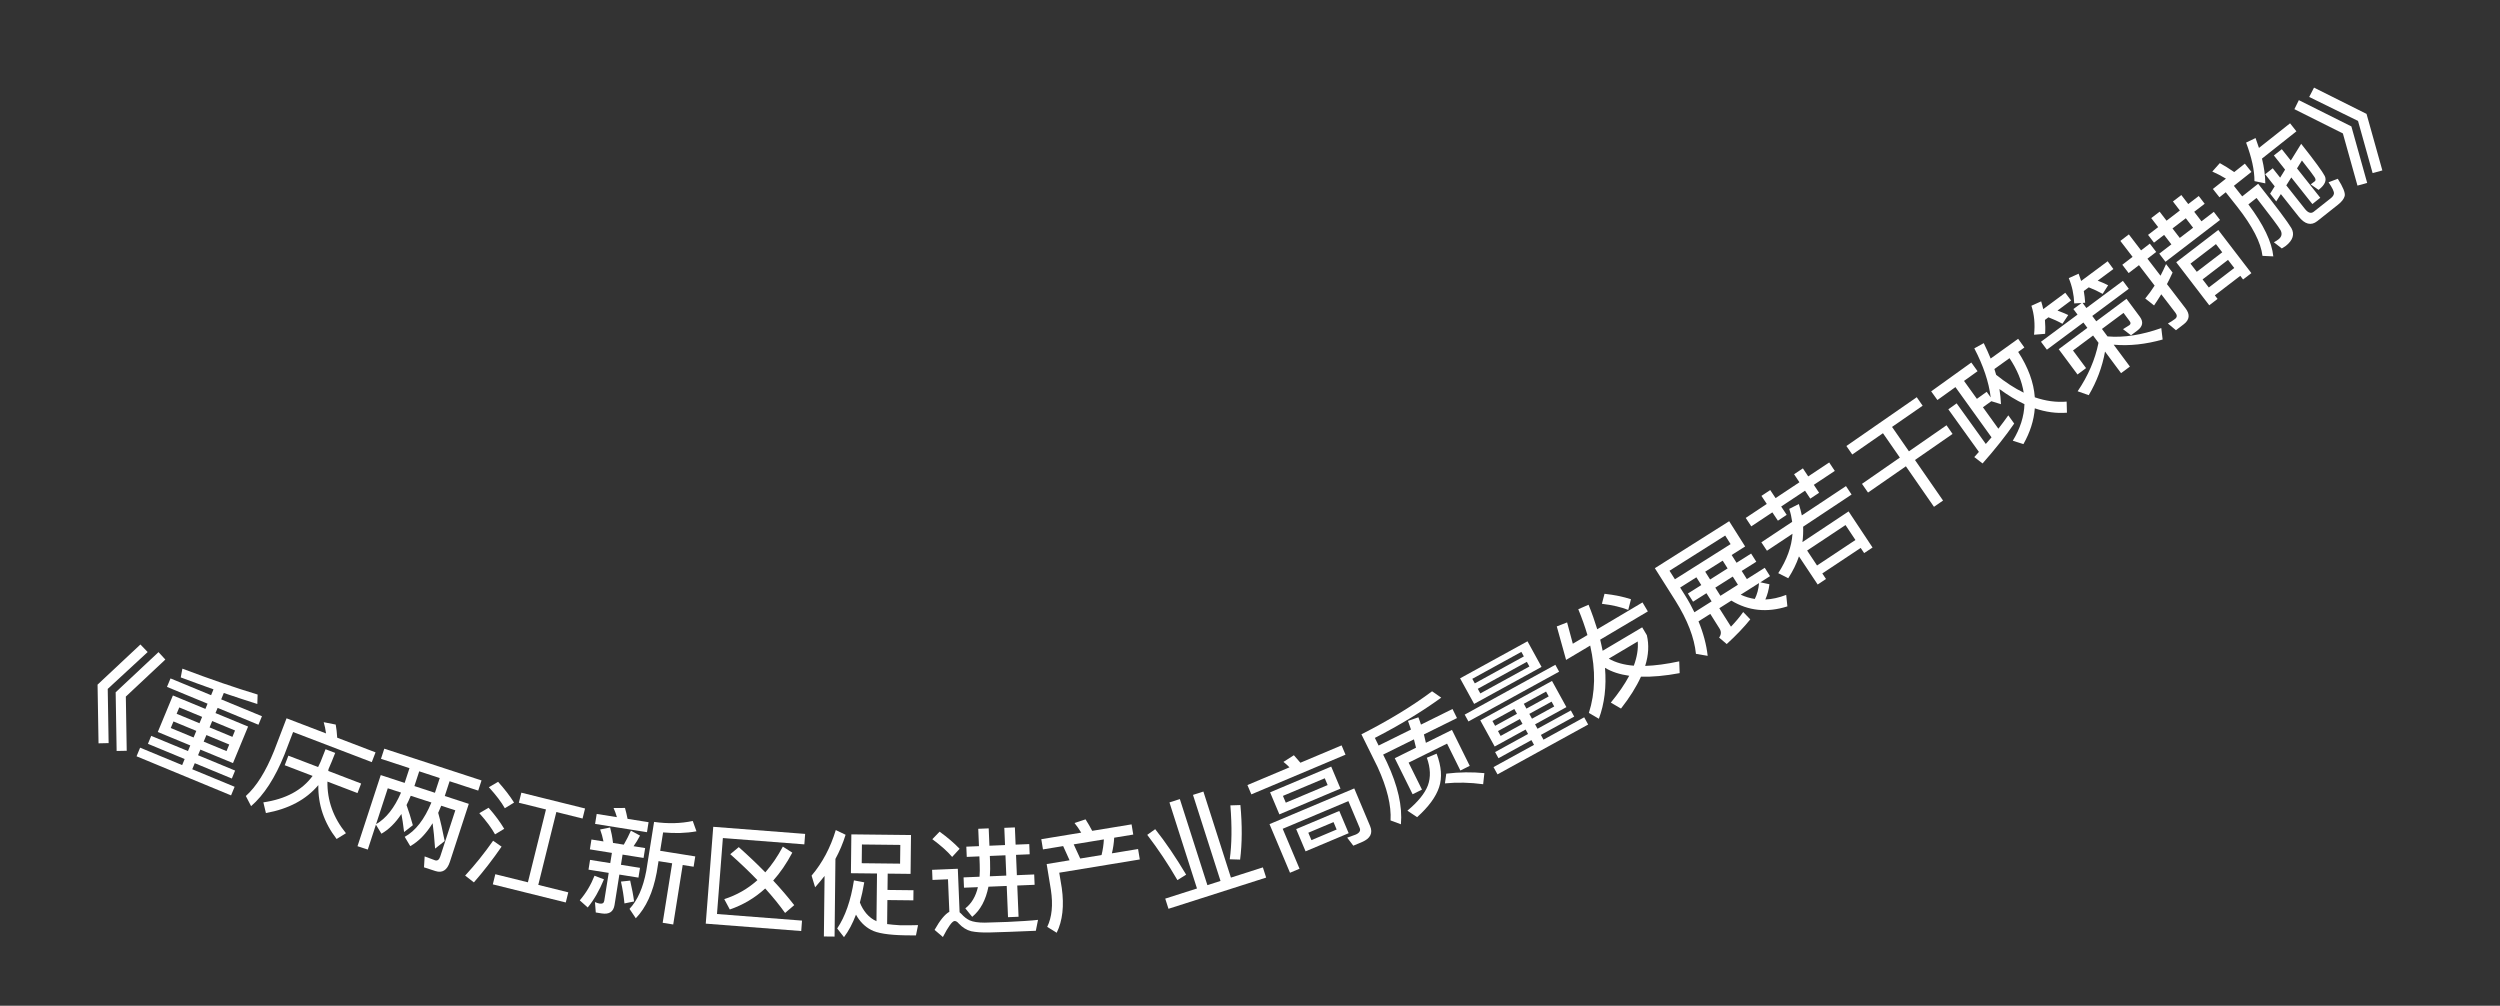 <svg width="87" height="35" viewBox="0 0 87 35" fill="none" xmlns="http://www.w3.org/2000/svg">
<rect x="0" y="0" width="87" height="35" fill="#333333" stroke="none"/>
<path d="M4.886 22.428L5.139 22.691L3.749 23.974L3.78 25.86L3.429 25.868L3.395 23.825L4.886 22.428ZM5.516 22.694L5.754 22.952L4.379 24.241L4.41 26.127L4.059 26.134L4.025 24.091L5.516 22.694Z" fill="white"/>
<path d="M6.017 24.202L7.148 24.67L7.223 24.488L5.811 23.904L5.934 23.609L7.346 24.193L7.43 23.989C7.067 23.861 6.688 23.721 6.29 23.574L6.347 23.269C7.32 23.637 8.192 23.937 8.965 24.17L8.955 24.499C8.591 24.384 8.202 24.257 7.788 24.116L7.697 24.338L9.116 24.925L8.994 25.221L7.574 24.634L7.499 24.815L8.634 25.284L8.108 26.556L6.973 26.086L6.892 26.282L8.182 26.816L8.068 27.093L6.778 26.559L6.69 26.77L8.165 27.38L8.041 27.68L4.752 26.319L4.876 26.019L6.339 26.625L6.426 26.414L5.148 25.885L5.262 25.608L6.541 26.137L6.622 25.941L5.491 25.473L6.017 24.202ZM7.883 26.138L7.978 25.909L7.183 25.58L7.088 25.809L7.883 26.138ZM6.737 25.664L6.832 25.435L6.037 25.106L5.942 25.335L6.737 25.664ZM6.147 24.84L6.942 25.169L7.034 24.947L6.239 24.618L6.147 24.84ZM7.385 25.092L7.293 25.314L8.088 25.643L8.179 25.421L7.385 25.092Z" fill="white"/>
<path d="M10.035 26.297L11.07 26.693C11.101 26.633 11.13 26.57 11.156 26.512C11.229 26.322 11.289 26.177 11.329 26.073L11.665 26.201C11.582 26.418 11.502 26.606 11.433 26.764C11.428 26.787 11.424 26.808 11.425 26.829L12.568 27.267L12.441 27.599L11.395 27.199C11.384 27.854 11.599 28.455 12.039 28.996L11.714 29.197C11.276 28.627 11.066 28.002 11.078 27.322C10.653 27.827 10.045 28.151 9.254 28.294L9.165 27.922C9.941 27.808 10.511 27.503 10.879 27.002L9.908 26.63L10.035 26.297ZM11.683 25.215C11.707 25.352 11.726 25.505 11.735 25.672L13.069 26.182L12.938 26.522L10.2 25.474L9.898 26.262C9.572 27.071 9.185 27.668 8.738 28.054L8.555 27.701C8.921 27.374 9.25 26.849 9.54 26.125L9.972 24.997L11.346 25.523C11.329 25.388 11.302 25.258 11.265 25.132L11.683 25.215Z" fill="white"/>
<path d="M13.373 26.054L16.757 27.159L16.642 27.513L15.646 27.187L15.478 27.701L16.314 27.974L15.654 29.997C15.559 30.286 15.39 30.39 15.151 30.312L14.755 30.183L14.778 29.803L15.142 29.939C15.222 29.965 15.284 29.918 15.321 29.804L15.845 28.199L15.355 28.039L15.249 28.287C15.332 28.587 15.406 28.914 15.475 29.269L15.141 29.531C15.116 29.169 15.087 28.873 15.055 28.648C14.829 29.016 14.57 29.281 14.277 29.446L14.084 29.122C14.463 28.913 14.771 28.513 15.013 27.927L14.294 27.693C14.248 27.808 14.197 27.913 14.147 28.015C14.224 28.229 14.299 28.464 14.367 28.718L14.062 28.955C14.03 28.692 14.001 28.485 13.969 28.327C13.762 28.638 13.532 28.866 13.274 29.013L13.082 28.698L12.799 29.565L12.441 29.448L13.25 26.973L14.082 27.245L14.25 26.732L13.258 26.407L13.373 26.054ZM13.956 27.582L13.495 27.432L13.087 28.683C13.44 28.478 13.727 28.113 13.956 27.582ZM14.421 27.355L15.136 27.589L15.303 27.076L14.589 26.842L14.421 27.355Z" fill="white"/>
<path d="M19 28.169L18.056 27.935L18.143 27.585L20.36 28.135L20.273 28.485L19.361 28.258L18.732 30.794L19.776 31.053L19.689 31.406L17.15 30.776L17.237 30.423L18.371 30.704L19 28.169ZM17.334 27.207C17.56 27.461 17.747 27.701 17.889 27.93L17.568 28.127C17.448 27.912 17.261 27.668 17.012 27.395L17.334 27.207ZM17.003 28.11C17.229 28.364 17.407 28.61 17.547 28.843L17.227 29.035C17.108 28.816 16.925 28.573 16.68 28.298L17.003 28.11ZM17.16 29.258L17.455 29.463C17.145 29.913 16.824 30.328 16.491 30.707L16.187 30.471C16.542 30.085 16.865 29.679 17.16 29.258Z" fill="white"/>
<path d="M24.108 28.57L24.237 28.93C23.878 28.995 23.491 29.006 23.076 28.968L22.974 29.608L24.195 29.803L24.138 30.162L23.758 30.102L23.428 32.172L23.061 32.113L23.391 30.043L22.917 29.968L22.853 30.367C22.723 31.059 22.481 31.587 22.126 31.956L21.907 31.629C22.185 31.334 22.38 30.895 22.49 30.309L22.762 28.602C23.249 28.672 23.697 28.658 24.108 28.57ZM20.765 28.325L21.468 28.437C21.437 28.326 21.397 28.219 21.352 28.118L21.75 28.117C21.78 28.231 21.813 28.358 21.839 28.496L22.57 28.612L22.515 28.96L20.709 28.672L20.765 28.325ZM20.582 29.215L21.001 29.282C20.972 29.135 20.933 28.995 20.885 28.866L21.232 28.796C21.273 28.948 21.309 29.128 21.333 29.334L21.708 29.394C21.798 29.238 21.88 29.077 21.956 28.907L22.273 29.079C22.202 29.218 22.126 29.339 22.048 29.448L22.451 29.513L22.396 29.856L21.665 29.74L21.609 30.095L22.272 30.201L22.218 30.541L21.554 30.435L21.386 31.494C21.348 31.731 21.199 31.828 20.938 31.787L20.733 31.754L20.705 31.393C20.762 31.419 20.816 31.435 20.867 31.444C20.962 31.459 21.016 31.427 21.028 31.348L21.183 30.376L20.48 30.264L20.534 29.924L21.237 30.036L21.294 29.681L20.528 29.558L20.582 29.215ZM20.689 30.475L21.018 30.601C20.859 30.985 20.674 31.311 20.453 31.58L20.176 31.333C20.395 31.077 20.567 30.788 20.689 30.475ZM21.93 30.645C21.992 30.914 22.039 31.156 22.066 31.371L21.731 31.439C21.706 31.184 21.666 30.931 21.609 30.679L21.93 30.645Z" fill="white"/>
<path d="M25.709 29.48C26.039 29.774 26.35 30.067 26.632 30.358C26.861 30.098 27.064 29.801 27.243 29.462L27.572 29.672C27.374 30.046 27.153 30.37 26.907 30.644C27.174 30.929 27.42 31.217 27.639 31.499L27.321 31.771C27.126 31.499 26.895 31.212 26.629 30.919C26.266 31.252 25.854 31.493 25.397 31.65L25.204 31.29C25.636 31.151 26.022 30.932 26.358 30.629C26.076 30.335 25.759 30.033 25.413 29.726L25.709 29.48ZM24.821 28.773L28.019 29.02L27.991 29.384L25.156 29.164L24.951 31.808L27.91 32.037L27.883 32.4L24.56 32.143L24.821 28.773Z" fill="white"/>
<path d="M28.695 30.482C28.589 30.616 28.48 30.751 28.366 30.878L28.243 30.472C28.624 30.021 28.902 29.492 29.085 28.886L29.427 29.05C29.335 29.345 29.216 29.627 29.073 29.89L29.043 32.593L28.671 32.589L28.695 30.482ZM29.627 29.036L31.703 29.059L31.688 30.411L30.892 30.402L30.885 30.97L31.789 30.98L31.785 31.332L30.881 31.322L30.872 32.158C31 32.175 31.151 32.189 31.323 32.199C31.547 32.202 31.755 32.2 31.948 32.194L31.875 32.553L31.491 32.549C30.916 32.539 30.52 32.474 30.314 32.36C30.099 32.249 29.921 32.071 29.788 31.83C29.672 32.137 29.533 32.399 29.371 32.613L29.134 32.31C29.415 31.894 29.609 31.336 29.717 30.637L30.076 30.705C30.033 30.961 29.983 31.192 29.924 31.407C29.979 31.552 30.053 31.677 30.148 31.79C30.251 31.911 30.37 32 30.501 32.058L30.52 30.398L29.612 30.388L29.627 29.036ZM31.323 30.055L31.331 29.403L29.995 29.388L29.988 30.04L31.323 30.055Z" fill="white"/>
<path d="M32.698 28.942C32.97 29.139 33.203 29.337 33.395 29.538L33.135 29.821C32.971 29.627 32.742 29.424 32.445 29.204L32.698 28.942ZM35.132 32.428C34.916 32.437 34.68 32.443 34.428 32.45C34.172 32.456 33.963 32.441 33.798 32.407C33.636 32.366 33.496 32.276 33.371 32.145C33.316 32.079 33.267 32.049 33.219 32.051C33.139 32.054 33.002 32.24 32.813 32.608L32.523 32.36C32.709 32.028 32.881 31.817 33.037 31.73L32.99 30.599L32.451 30.622L32.437 30.27L33.332 30.233L33.394 31.747C33.411 31.763 33.431 31.778 33.453 31.801C33.545 31.905 33.644 31.981 33.746 32.029C33.864 32.081 34.038 32.109 34.27 32.108C34.494 32.102 34.758 32.096 35.065 32.083C35.257 32.075 35.457 32.063 35.661 32.05C35.86 32.038 36.016 32.024 36.123 32.011L36.047 32.391L35.132 32.428ZM33.628 29.464L34.068 29.446L34.043 28.842L34.407 28.827L34.432 29.431L34.975 29.408L34.95 28.809L35.318 28.794L35.343 29.393L35.818 29.374L35.833 29.729L35.358 29.749L35.387 30.456L35.99 30.431L36.005 30.791L35.401 30.816L35.446 31.903L35.079 31.918L35.034 30.831L34.398 30.857C34.305 31.322 34.12 31.67 33.833 31.906L33.593 31.611C33.81 31.442 33.956 31.196 34.031 30.873L33.547 30.892L33.532 30.533L34.088 30.51C34.098 30.373 34.1 30.233 34.094 30.085L34.083 29.802L33.643 29.82L33.628 29.464ZM34.446 29.787L34.454 29.982C34.462 30.166 34.457 30.335 34.447 30.495L35.019 30.471L34.99 29.764L34.446 29.787Z" fill="white"/>
<path d="M37.777 28.513C37.853 28.63 37.928 28.764 38.009 28.913L39.379 28.688L39.437 29.043L38.774 29.152C38.764 29.336 38.737 29.519 38.694 29.696L39.605 29.546L39.665 29.909L36.862 30.37L36.95 30.903C37.036 31.521 36.979 32.041 36.773 32.46L36.443 32.255C36.607 31.92 36.65 31.491 36.571 30.965L36.424 30.069L37.221 29.938L36.998 29.444L36.295 29.559L36.237 29.204L37.626 28.976C37.554 28.854 37.474 28.741 37.393 28.641L37.777 28.513ZM37.592 29.877L38.334 29.755C38.378 29.578 38.405 29.395 38.415 29.211L37.365 29.384L37.592 29.877Z" fill="white"/>
<path d="M40.697 27.924L41.059 27.808L42.017 30.803L42.474 30.657L41.516 27.662L41.878 27.546L42.836 30.541L43.948 30.185L44.062 30.54L40.663 31.626L40.55 31.272L41.655 30.919L40.697 27.924ZM42.817 28.027L43.166 28.016C43.231 28.718 43.227 29.349 43.156 29.914L42.795 29.903C42.867 29.393 42.876 28.764 42.817 28.027ZM40.201 28.855C40.559 29.304 40.916 29.832 41.278 30.438L40.974 30.628C40.653 30.072 40.3 29.546 39.924 29.053L40.201 28.855Z" fill="white"/>
<path d="M45.027 26.282C45.099 26.361 45.174 26.446 45.254 26.543L46.687 25.939L46.824 26.263L43.547 27.644L43.41 27.32L44.874 26.703C44.805 26.632 44.735 26.57 44.664 26.514L45.027 26.282ZM47.401 29.301L47.095 29.43L46.882 29.151L47.172 29.046C47.309 28.989 47.357 28.907 47.317 28.812L46.924 27.879L44.638 28.842L45.224 30.232L44.892 30.372L44.179 28.68L47.128 27.437L47.679 28.746C47.783 28.992 47.689 29.18 47.401 29.301ZM44.199 27.573L46.326 26.677L46.649 27.444L44.522 28.34L44.199 27.573ZM46.202 27.32L46.102 27.084L44.646 27.697L44.746 27.933L46.202 27.32ZM45.107 28.853L46.607 28.221L46.934 28.995L45.434 29.627L45.107 28.853ZM46.515 28.867L46.407 28.609L45.529 28.979L45.638 29.237L46.515 28.867Z" fill="white"/>
<path d="M48.133 26.26L48.267 26.533C48.647 27.345 48.808 28.059 48.752 28.685L48.391 28.551C48.422 28.036 48.271 27.415 47.941 26.694L47.377 25.554C48.333 25.068 49.152 24.569 49.836 24.057L50.155 24.278C49.498 24.755 48.727 25.225 47.845 25.679L47.976 25.945L49.102 25.388C49.069 25.284 49.033 25.186 48.998 25.087L49.36 24.962C49.394 25.047 49.422 25.132 49.45 25.216L50.547 24.673L50.703 24.989L49.552 25.558C49.575 25.658 49.6 25.753 49.621 25.85L50.528 25.401L51.147 26.652L50.821 26.814L50.358 25.878L49.02 26.54L49.485 27.479L49.159 27.64L48.538 26.386L49.277 26.02C49.254 25.92 49.229 25.825 49.205 25.73L48.133 26.26ZM50.33 26.923C50.794 26.867 51.234 26.864 51.656 26.905L51.614 27.291C51.155 27.229 50.713 27.22 50.284 27.262L50.33 26.923ZM49.654 26.369L49.995 26.227C50.161 26.672 50.193 27.062 50.081 27.394C49.971 27.73 49.715 28.079 49.316 28.437L48.977 28.212C49.344 27.906 49.583 27.613 49.69 27.333C49.794 27.049 49.783 26.729 49.654 26.369Z" fill="white"/>
<path d="M51.514 25.068L54.01 23.697L54.511 24.608L53.421 25.207L53.505 25.361L54.666 24.724L54.783 24.938L53.623 25.575L53.713 25.74L55.13 24.962L55.268 25.214L52.113 26.948L51.974 26.695L53.384 25.921L53.293 25.756L52.147 26.386L52.029 26.172L53.176 25.542L53.091 25.388L52.015 25.979L51.514 25.068ZM54.087 24.585L53.995 24.417L53.22 24.843L53.313 25.011L54.087 24.585ZM52.983 25.192L52.891 25.023L52.13 25.441L52.222 25.61L52.983 25.192ZM52.03 25.259L52.791 24.841L52.698 24.673L51.937 25.091L52.03 25.259ZM53.028 24.492L53.12 24.66L53.895 24.235L53.803 24.066L53.028 24.492ZM50.811 23.606L53.157 22.317L53.646 23.208L51.3 24.496L50.811 23.606ZM53.223 23.194L53.134 23.032L51.427 23.97L51.515 24.131L53.223 23.194ZM51.323 23.781L53.03 22.843L52.943 22.685L51.236 23.623L51.323 23.781ZM50.971 24.869L54.126 23.135L54.257 23.374L51.102 25.107L50.971 24.869Z" fill="white"/>
<path d="M54.5 22.965L54.176 21.799L54.535 21.66L54.734 22.402L55.243 22.1C55.157 21.807 55.05 21.508 54.924 21.201L55.282 21.045C55.402 21.341 55.501 21.626 55.584 21.898L57.159 20.964L57.345 21.277L55.687 22.26C55.72 22.394 55.745 22.523 55.772 22.647L57.148 21.831L57.311 22.106C57.389 22.441 57.372 22.796 57.252 23.174C57.599 23.163 57.995 23.11 58.437 23.015L58.452 23.425C57.946 23.52 57.495 23.56 57.106 23.548C56.947 23.899 56.715 24.269 56.411 24.658L56.056 24.451C56.326 24.123 56.541 23.81 56.697 23.517C56.367 23.471 56.084 23.378 55.854 23.24C55.908 23.896 55.836 24.488 55.641 25.013L55.293 24.81C55.518 24.109 55.534 23.328 55.339 22.466L54.5 22.965ZM55.985 22.921C56.219 23.056 56.51 23.139 56.857 23.166C56.969 22.862 57.015 22.579 56.993 22.323L55.985 22.921ZM55.837 20.664C56.181 20.702 56.489 20.766 56.758 20.853L56.663 21.225C56.419 21.128 56.117 21.057 55.746 21.012L55.837 20.664Z" fill="white"/>
<path d="M58.738 20.655L59.205 20.36L59.034 20.09L58.469 20.447L58.631 20.704C58.76 20.907 58.87 21.111 58.965 21.307L59.564 20.928L59.384 20.644L58.918 20.939L58.738 20.655ZM59.108 21.623C59.277 22.032 59.384 22.433 59.427 22.823L59.019 22.754C58.962 22.193 58.727 21.58 58.307 20.909L57.589 19.773L60.175 18.138L60.731 19.017L60.261 19.314L60.432 19.584L60.939 19.264L61.119 19.548L60.611 19.869L60.791 20.152L61.413 19.759L61.597 20.05L61.259 20.264L61.577 20.332C61.553 20.527 61.505 20.705 61.434 20.863C61.669 20.852 61.91 20.799 62.16 20.702L62.201 21.102C61.492 21.328 60.843 21.26 60.251 20.901L59.832 21.166L60.238 21.808C60.409 21.629 60.552 21.458 60.663 21.298L60.91 21.554C60.696 21.821 60.423 22.108 60.09 22.413L59.825 22.188C59.901 22.083 59.907 21.98 59.838 21.872L59.518 21.364L59.108 21.623ZM60.576 20.695C60.736 20.769 60.899 20.818 61.067 20.844C61.147 20.685 61.197 20.502 61.215 20.291L60.576 20.695ZM59.95 19.511L59.341 19.895L59.512 20.166L60.121 19.781L59.95 19.511ZM59.871 20.734L60.48 20.349L60.3 20.065L59.692 20.45L59.871 20.734ZM60.037 18.637L58.099 19.862L58.287 20.159L60.225 18.935L60.037 18.637Z" fill="white"/>
<path d="M64.331 17.797L65.165 19.054L64.872 19.248L64.752 19.068L63.416 19.956L63.545 20.149L63.255 20.341L62.604 19.362C62.517 19.621 62.391 19.873 62.231 20.123L61.883 19.946C62.181 19.484 62.349 19.027 62.379 18.575L61.49 19.166L61.295 18.872L62.368 18.16C62.347 18.006 62.314 17.855 62.265 17.709L62.6 17.54C62.642 17.676 62.676 17.807 62.704 17.936L64.24 16.916L64.435 17.21L62.749 18.329C62.755 18.512 62.748 18.69 62.725 18.864L64.331 17.797ZM63.233 19.679L64.569 18.792L64.224 18.272L62.888 19.159L63.233 19.679ZM60.751 18.024L61.484 17.537L61.298 17.257L61.604 17.054L61.79 17.334L62.62 16.783L62.434 16.503L62.741 16.299L62.926 16.579L63.656 16.094L63.851 16.388L63.121 16.872L63.305 17.149L62.998 17.352L62.815 17.076L61.985 17.627L62.177 17.917L61.871 18.12L61.678 17.83L60.945 18.317L60.751 18.024Z" fill="white"/>
<path d="M64.254 15.521L66.703 13.823L66.908 14.119L65.843 14.857L66.431 15.706L67.739 14.799L67.949 15.101L66.641 16.008L67.618 17.419L67.302 17.637L66.325 16.227L65.007 17.141L64.797 16.838L66.115 15.924L65.527 15.076L64.459 15.817L64.254 15.521Z" fill="white"/>
<path d="M67.205 13.619L68.602 12.616L68.819 12.918L68.348 13.256L68.796 13.88L69.137 13.635L69.277 13.83C69.211 13.291 69.02 12.724 68.706 12.123L69.034 11.941C69.124 12.122 69.204 12.302 69.275 12.477L70.231 11.79L70.448 12.093L70.233 12.247C70.581 12.785 70.775 13.31 70.811 13.826C71.191 13.957 71.561 14.006 71.919 13.976L71.93 14.362C71.567 14.391 71.191 14.341 70.811 14.21C70.78 14.632 70.645 15.049 70.415 15.455L70.045 15.337C70.303 14.915 70.439 14.487 70.451 14.065C70.161 13.929 69.872 13.752 69.58 13.538C69.609 13.715 69.628 13.893 69.634 14.066L69.299 13.962L69.006 14.172L69.543 14.919C69.666 14.762 69.781 14.606 69.889 14.454L70.094 14.74C69.8 15.168 69.433 15.629 68.993 16.128L68.705 15.906C68.761 15.846 68.811 15.785 68.866 15.726L67.802 14.244L68.091 14.037L69.106 15.45C69.177 15.37 69.241 15.294 69.305 15.219L68.049 13.471L67.422 13.921L67.205 13.619ZM70.425 13.665C70.362 13.262 70.198 12.863 69.931 12.464L69.405 12.842C69.425 12.911 69.448 12.978 69.466 13.044C69.791 13.303 70.109 13.513 70.425 13.665Z" fill="white"/>
<path d="M71.026 11.893L72.298 10.948L72.154 10.755L72.437 10.545L72.183 10.559C72.172 10.249 72.109 9.956 71.993 9.679L72.336 9.524C72.369 9.609 72.399 9.696 72.424 9.777L73.346 9.092L73.546 9.362L73 9.767C73.138 9.819 73.259 9.874 73.363 9.927L73.173 10.227C73.019 10.142 72.857 10.064 72.689 9.999L72.516 10.128C72.54 10.269 72.555 10.402 72.564 10.535L72.475 10.542L72.606 10.719L73.877 9.774L74.082 10.05L72.811 10.995L72.95 11.181L74.002 10.398L74.465 11.021C74.599 11.201 74.57 11.362 74.377 11.505L74.159 11.668L73.881 11.455L74.102 11.316C74.15 11.28 74.154 11.232 74.116 11.181L73.899 10.889L73.148 11.447L73.341 11.707C73.906 11.756 74.526 11.659 75.213 11.417L75.26 11.815C74.676 11.981 74.109 12.043 73.556 11.996L74.121 12.757L73.813 12.986L73.255 12.235C73.158 12.775 72.966 13.282 72.688 13.752L72.302 13.616C72.668 13.075 72.911 12.51 73.028 11.93L72.839 11.676L72.14 12.197L72.595 12.81L72.297 13.032L71.643 12.152L72.641 11.41L72.503 11.224L71.232 12.169L71.026 11.893ZM71.164 11.133C71.177 11.297 71.182 11.458 71.17 11.617L70.785 11.649C70.824 11.286 70.794 10.949 70.693 10.64L71.033 10.487C71.062 10.58 71.086 10.672 71.105 10.758L71.872 10.188L72.073 10.457L71.601 10.808C71.739 10.86 71.866 10.91 71.975 10.963L71.773 11.268C71.62 11.182 71.454 11.107 71.286 11.042L71.164 11.133Z" fill="white"/>
<path d="M74.752 8.174L75.104 7.904L74.863 7.59L75.155 7.366L75.396 7.68L75.859 7.325L75.618 7.011L75.91 6.787L76.151 7.101L76.516 6.821L76.723 7.091L76.358 7.371L76.612 7.701L77.04 7.372L77.257 7.655L75.359 9.11L75.142 8.828L75.564 8.504L75.311 8.174L74.959 8.444L74.752 8.174ZM75.856 8.28L76.32 7.925L76.066 7.595L75.603 7.95L75.856 8.28ZM77.196 8.003L78.348 9.505L78.059 9.726L77.962 9.599L77.076 10.278L77.171 10.402L76.882 10.624L75.733 9.126L77.196 8.003ZM76.867 10.005L77.752 9.326L77.535 9.044L76.65 9.723L76.867 10.005ZM76.448 9.459L77.334 8.78L77.115 8.495L76.229 9.174L76.448 9.459ZM75.996 11.283L75.723 11.492L75.443 11.258C75.535 11.208 75.616 11.156 75.693 11.097C75.766 11.041 75.77 10.968 75.706 10.885L75.212 10.241C75.132 10.373 75.046 10.504 74.961 10.63L74.654 10.387C74.772 10.245 74.88 10.097 74.981 9.939L74.436 9.228L74.077 9.503L73.856 9.214L74.214 8.939L73.788 8.384L74.084 8.157L74.509 8.713L74.814 8.479L75.036 8.768L74.731 9.002L75.186 9.595C75.255 9.462 75.318 9.328 75.379 9.19L75.606 9.485C75.545 9.623 75.479 9.754 75.41 9.887L76.058 10.732C76.218 10.941 76.199 11.127 75.996 11.283Z" fill="white"/>
<path d="M77.008 6.576L77.463 6.216C77.3 6.12 77.142 6.036 76.988 5.97L77.25 5.676C77.405 5.762 77.572 5.864 77.751 5.988L78.121 5.695L78.35 5.983L77.739 6.467L78.029 6.834L78.584 6.395C79.23 7.21 79.614 7.727 79.74 7.938C79.858 8.151 79.797 8.358 79.546 8.557C79.521 8.576 79.472 8.605 79.407 8.646L79.131 8.431C79.195 8.396 79.25 8.363 79.293 8.328C79.403 8.241 79.427 8.136 79.364 8.012C79.296 7.893 79.015 7.518 78.527 6.889L78.244 7.113C78.774 7.821 79.063 8.424 79.111 8.922L78.734 8.904C78.682 8.445 78.387 7.872 77.854 7.193L77.456 6.691L77.237 6.865L77.008 6.576ZM78.717 5.519C78.792 5.827 78.83 6.113 78.833 6.381L78.455 6.303C78.457 5.924 78.358 5.477 78.164 4.962L78.493 4.804C78.536 4.923 78.574 5.035 78.612 5.148L79.694 4.291L79.915 4.57L78.717 5.519ZM80.081 5.005C80.555 5.604 80.828 5.98 80.902 6.126C80.973 6.273 80.909 6.431 80.702 6.595L80.686 6.608L80.412 6.416C80.466 6.374 80.515 6.34 80.556 6.308C80.591 6.28 80.588 6.232 80.547 6.167C80.511 6.109 80.366 5.913 80.107 5.586L79.936 5.86L80.746 6.882L80.47 7.101L79.737 6.176L79.563 6.451L80.211 7.27C80.32 7.408 80.424 7.443 80.518 7.368L81.111 6.899C81.177 6.847 81.215 6.791 81.221 6.735C81.229 6.668 81.167 6.538 81.033 6.343L81.355 6.221C81.54 6.513 81.62 6.71 81.596 6.821C81.57 6.918 81.496 7.018 81.364 7.122L80.64 7.696C80.427 7.864 80.208 7.808 79.99 7.532L79.374 6.754L79.213 7.009L79 6.739L79.16 6.484L78.828 6.064L79.091 5.856L79.349 6.182L79.521 5.903L79.131 5.41L79.407 5.192L79.72 5.587L80.081 5.005Z" fill="white"/>
<path d="M80 3.485L81.828 4.399L82.378 6.366L82.04 6.459L81.532 4.643L79.845 3.799L80 3.485ZM80.528 3.049L82.355 3.963L82.906 5.931L82.567 6.024L82.059 4.208L80.36 3.374L80.528 3.049Z" fill="white"/>
</svg>
